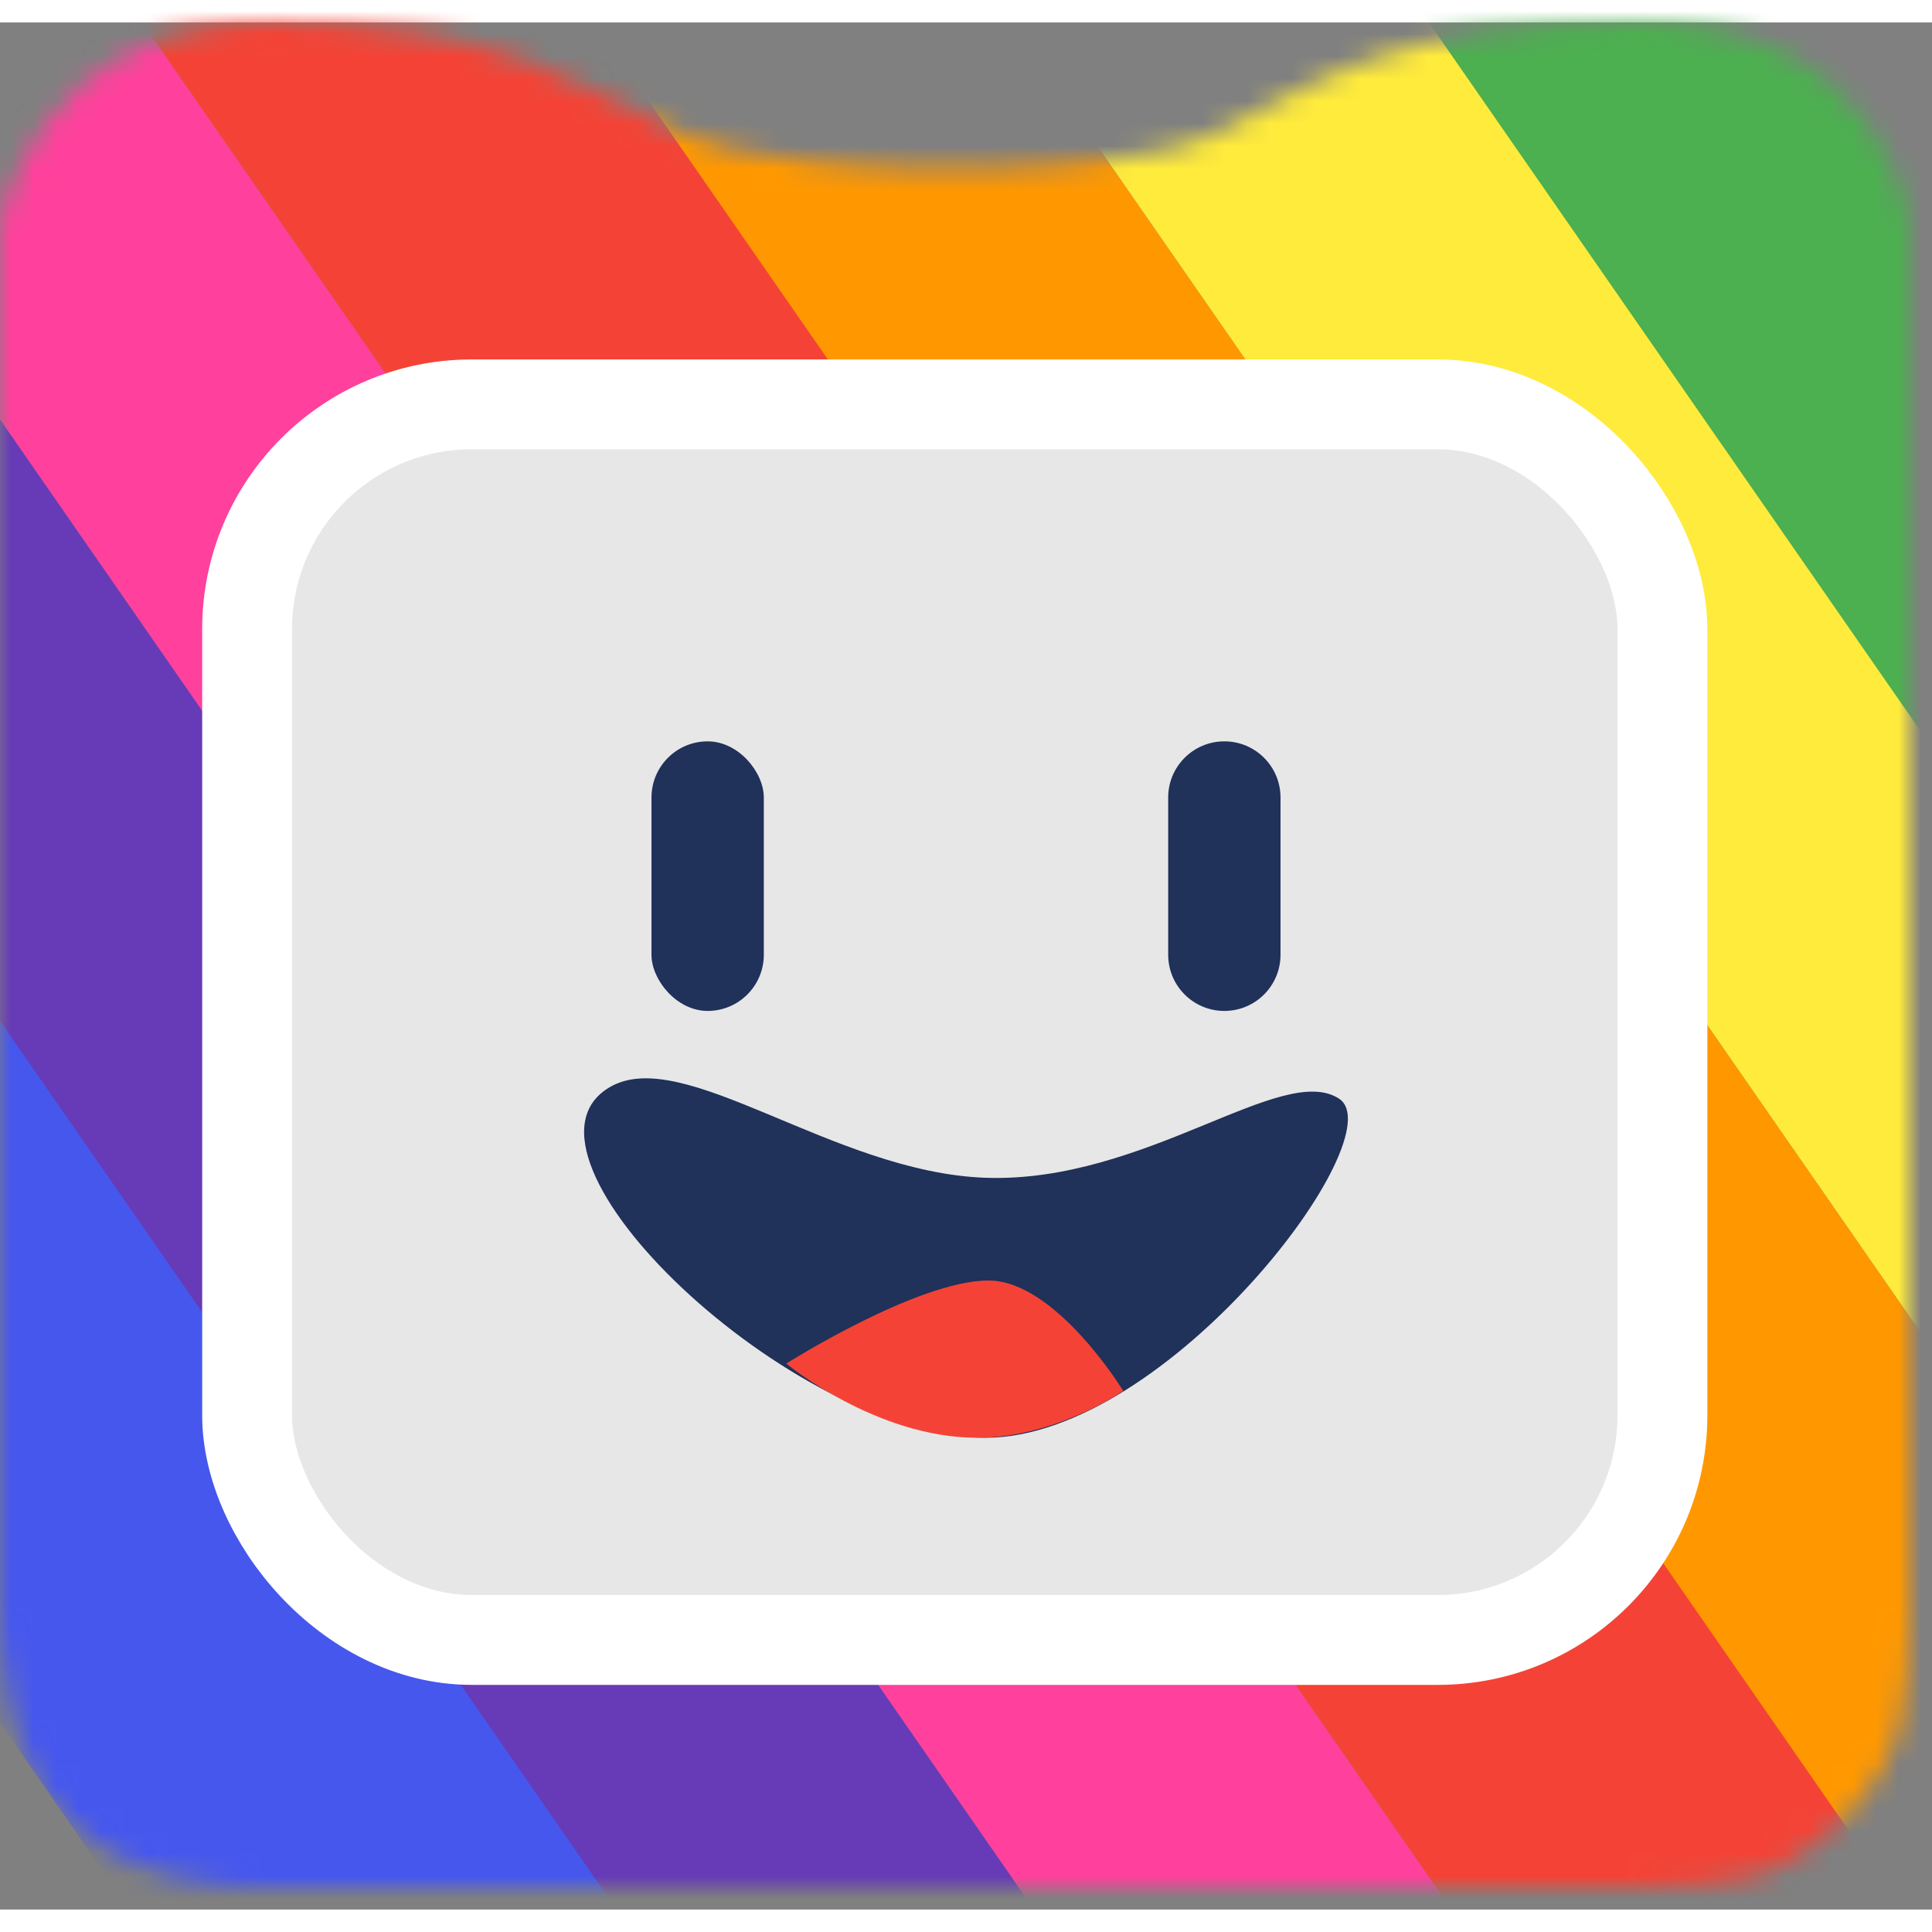 <svg width="32" height="32" viewBox="0 0 86 84" fill="none" xmlns="http://www.w3.org/2000/svg">
<rect x="0" y="0" width="86" height="84" fill="#808080" stroke="none"/>
<mask id="mask0_101_33" style="mask-type:alpha" maskUnits="userSpaceOnUse" x="0" y="0" width="86" height="84">
<path d="M-6.10352e-05 9C-6.10352e-05 9 1.5 0 12 0C22.5 0 25.565 2.807 30.5 5C35 7 50 7 54 5C58.964 2.518 62 0 73 0C84 0 85 9 85 9V43C85 43 85.019 70.366 85 71C84.888 74.703 85 77 82 80C79 83 76.703 82.888 73 83C72.61 83.012 72 83 72 83H12H11C11 83 6 83 3 80C-6.10352e-05 77 -6.10352e-05 71 -6.10352e-05 71V43V9Z" fill="#D9D9D9"/>
</mask>
<g mask="url(#mask0_101_33)">
<rect x="43.102" y="-27.311" width="16.536" height="113.208" transform="rotate(-34.758 43.102 -27.311)" fill="#4CAF50"/>
<rect x="31.607" y="-19.334" width="15.264" height="113.208" transform="rotate(-34.758 31.607 -19.334)" fill="#FFEB3B"/>
<rect x="18.021" y="-9.907" width="16.536" height="113.208" transform="rotate(-34.758 18.021 -9.907)" fill="#FF9800"/>
<rect x="5.481" y="-1.205" width="16.536" height="113.208" transform="rotate(-34.758 5.481 -1.205)" fill="#F44336"/>
<rect x="-7.06" y="7.498" width="15.264" height="113.208" transform="rotate(-34.758 -7.06 7.498)" fill="#FF409C"/>
<rect x="-20.645" y="16.925" width="16.536" height="113.208" transform="rotate(-34.758 -20.645 16.925)" fill="#673AB7"/>
<rect x="-34.23" y="26.352" width="17.808" height="113.208" transform="rotate(-34.758 -34.23 26.352)" fill="#4657EE"/>
</g>
<rect x="11" y="17" width="63" height="55" rx="10" fill="#E7E7E7" stroke="white" stroke-width="4"/>
<path d="M27.128 47.401C30.395 45.458 37.099 51.193 43.873 51.427C50.977 51.672 57.066 46.257 59.603 47.904C62.14 49.552 51.992 63 43.873 63C35.247 63 22.054 50.42 27.128 47.401Z" fill="#20315A"/>
<path d="M35 59.697C35 59.697 40.844 56 44 56C47 56 50 60.915 50 60.915C50 60.915 47 63 43.5 63C38.972 63 35 59.697 35 59.697Z" fill="#F44336"/>
<rect x="29" y="32" width="5" height="12" rx="2.5" fill="#20315A"/>
<path d="M52 34.5C52 33.119 53.119 32 54.5 32C55.881 32 57 33.119 57 34.5V41.5C57 42.881 55.881 44 54.5 44C53.119 44 52 42.881 52 41.5V34.5Z" fill="#20315A"/>
</svg>
